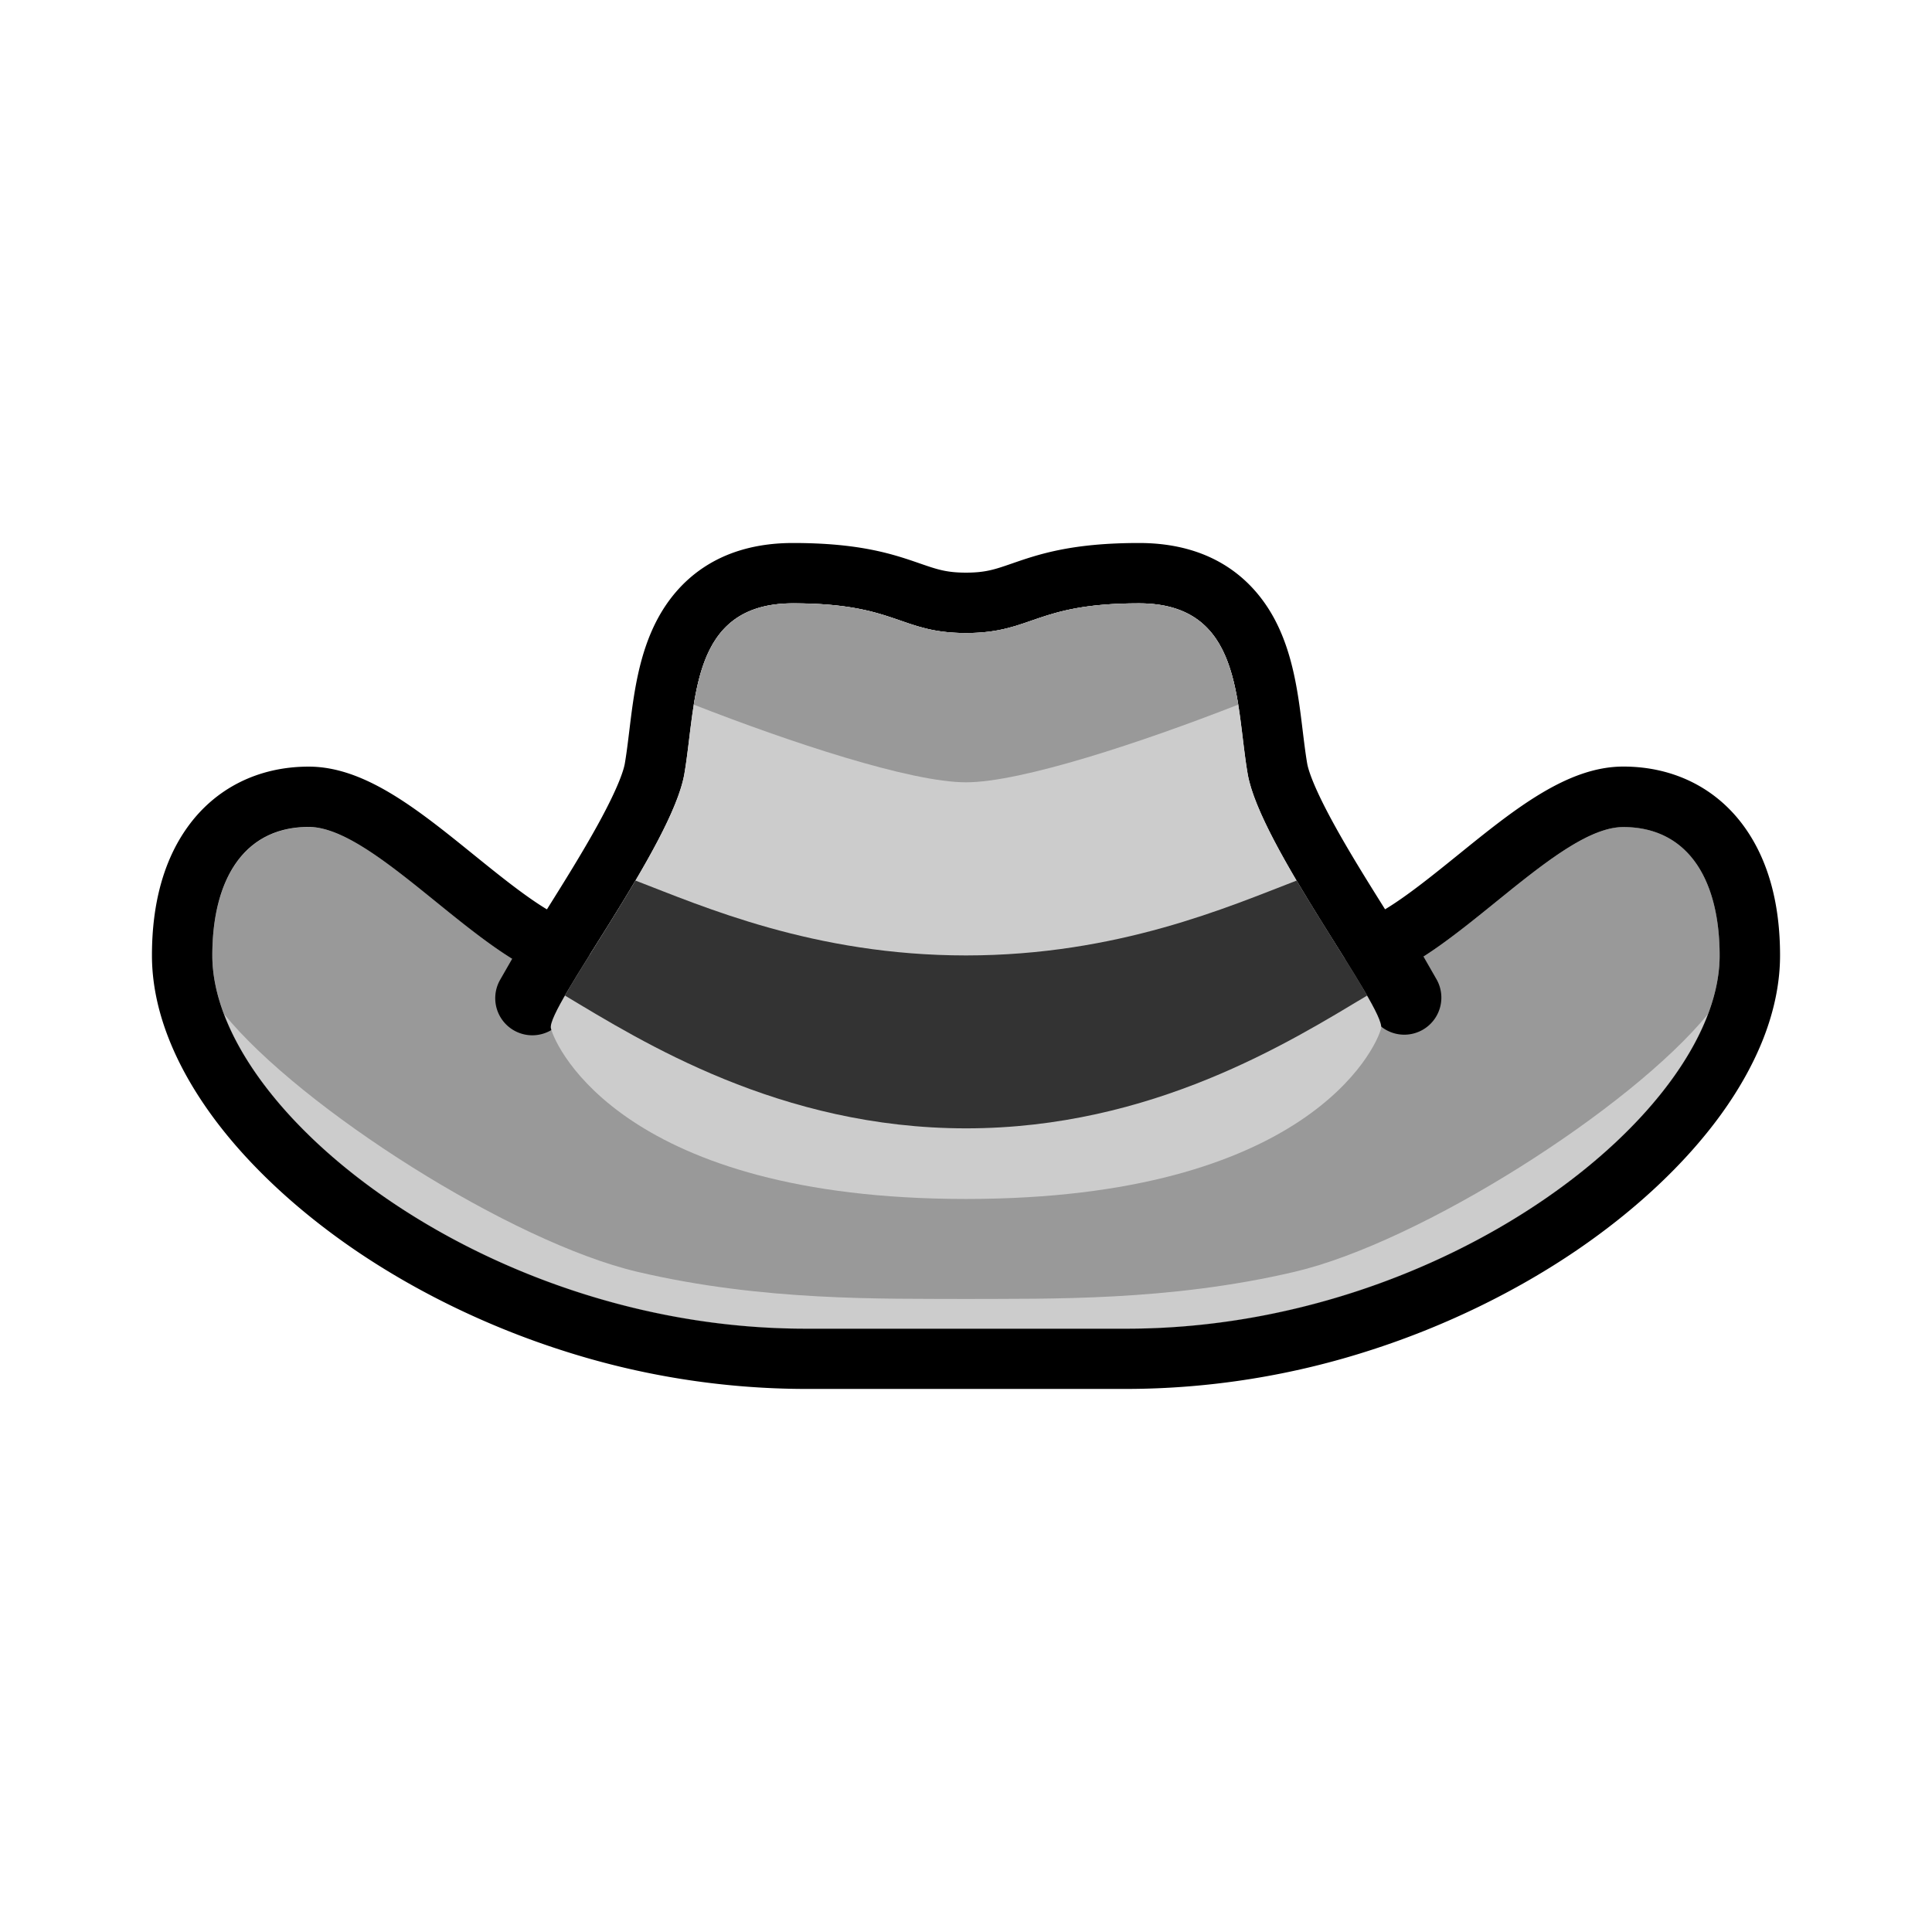<svg id="Layer_2" data-name="Layer 2" xmlns="http://www.w3.org/2000/svg" viewBox="0 0 1280 1280"><defs><style>.cls-1{fill:#999;}.cls-2{fill:#ccc;}.cls-3{fill:#333;}</style></defs><path class="cls-1" d="M1075.48,547.91c-42.57,0-109.69,83.5-160.44,99.87s-275,96.84-275,96.84-224.29-80.47-275-96.84-117.87-99.87-160.44-99.87S140.67,582.29,140.67,633c0,103.14,181.73,247.21,392.92,247.21H746.41c211.19,0,392.92-144.07,392.92-247.21C1139.33,582.29,1118,547.91,1075.48,547.91Z"/><path class="cls-2" d="M857.74,842.6c-83.49,19.64-163.12,17.73-217.74,18-54.62-.27-134.25,1.64-217.74-18S199.61,734.54,148.31,671.69c36.5,97,199.47,208.56,385.28,208.56H746.41c185.81,0,348.78-111.51,385.28-208.56C1080.39,734.54,941.23,823,857.74,842.6Z"/><path d="M754.6,399.75c68.76,0,63.85,65.49,72,113,5.94,34.44,51.5,100.75,74.83,139.57,5.32-1.8,9.92-3.32,13.58-4.5,50.75-16.38,117.87-99.87,160.44-99.87s63.85,34.38,63.85,85.13c0,103.14-181.73,247.21-392.92,247.21H533.59C322.4,880.25,140.67,736.18,140.67,633c0-50.75,21.29-85.13,63.85-85.13S314.21,631.4,365,647.78c3.67,1.18,8.26,2.7,13.58,4.5,23.33-38.82,68.89-105.13,74.83-139.57,8.18-47.47,3.27-113,72-113S595.8,419.4,640,419.4s45.84-19.65,114.6-19.65m0-40c-44.89,0-66.74,7.56-84.29,13.64-11.2,3.87-17.37,6-30.31,6s-19.11-2.14-30.31-6c-17.55-6.08-39.4-13.64-84.29-13.64-51.4,0-76.9,26.86-89.24,49.39-13,23.74-16.33,51.11-19.26,75.26-.94,7.72-1.83,15-2.95,21.52-.6,3.46-3.52,14.32-17.71,40.14-10.1,18.39-22.64,38.48-33.89,56.42-14.66-8.81-32.32-23.11-48.42-36.13-37.13-30.05-72.2-58.44-109.41-58.44-33.36,0-61.94,14.32-80.46,40.33C108.54,570,100.67,598.55,100.67,633c0,17.69,3.69,36.11,11,54.76,6.59,16.9,16.14,34,28.38,50.88,23.23,32,56.23,63,95.42,89.71,40.29,27.43,87.1,50.18,135.37,65.8a528.54,528.54,0,0,0,162.8,26.06H746.41a528.54,528.54,0,0,0,162.8-26.06c48.27-15.62,95.08-38.37,135.37-65.8,39.19-26.69,72.19-57.71,95.42-89.71,12.24-16.86,21.79-34,28.38-50.88,7.26-18.65,10.95-37.07,10.95-54.76,0-34.49-7.87-63-23.39-84.8-18.52-26-47.1-40.33-80.46-40.33-37.21,0-72.28,28.39-109.41,58.44-16.1,13-33.76,27.32-48.42,36.13-11.25-17.94-23.79-38-33.89-56.42-14.19-25.82-17.11-36.68-17.71-40.14-1.12-6.51-2-13.8-2.95-21.52-2.93-24.15-6.26-51.52-19.26-75.26C831.5,386.61,806,359.75,754.6,359.75Z"/><path d="M931.12,612.86l-42.89,23.93,21.07,36.76a24.56,24.56,0,0,0,42.61-24.42Z"/><path d="M331.36,649.13A24.56,24.56,0,1,0,374,673.55L396.07,635l-45.72-19Z"/><path class="cls-2" d="M826.63,512.71c-8.18-47.47-3.27-113-72-113S684.2,419.4,640,419.4s-45.84-19.65-114.6-19.65-63.85,65.49-72,113S361.69,668.24,365,681.34s49.11,113,275,113,271.76-99.87,275-113S834.82,560.19,826.63,512.71Z"/><path class="cls-1" d="M754.6,399.75c-68.76,0-70.4,19.65-114.6,19.65s-45.84-19.65-114.6-19.65c-47.88,0-60,31.76-65.77,67.08C523.18,491.7,603.36,518.3,640,518.3s116.82-26.6,180.37-51.47C814.64,431.51,802.48,399.75,754.6,399.75Z"/><path class="cls-3" d="M640,633c-100.59,0-174.4-32.48-219-49.61-16.69,28.31-35.68,57-46.73,76.17,50.84,30.48,142.37,88,265.77,88s214.93-57.56,265.77-88c-11-19.19-30-47.86-46.73-76.17C814.4,600.56,740.59,633,640,633Z"/></svg>